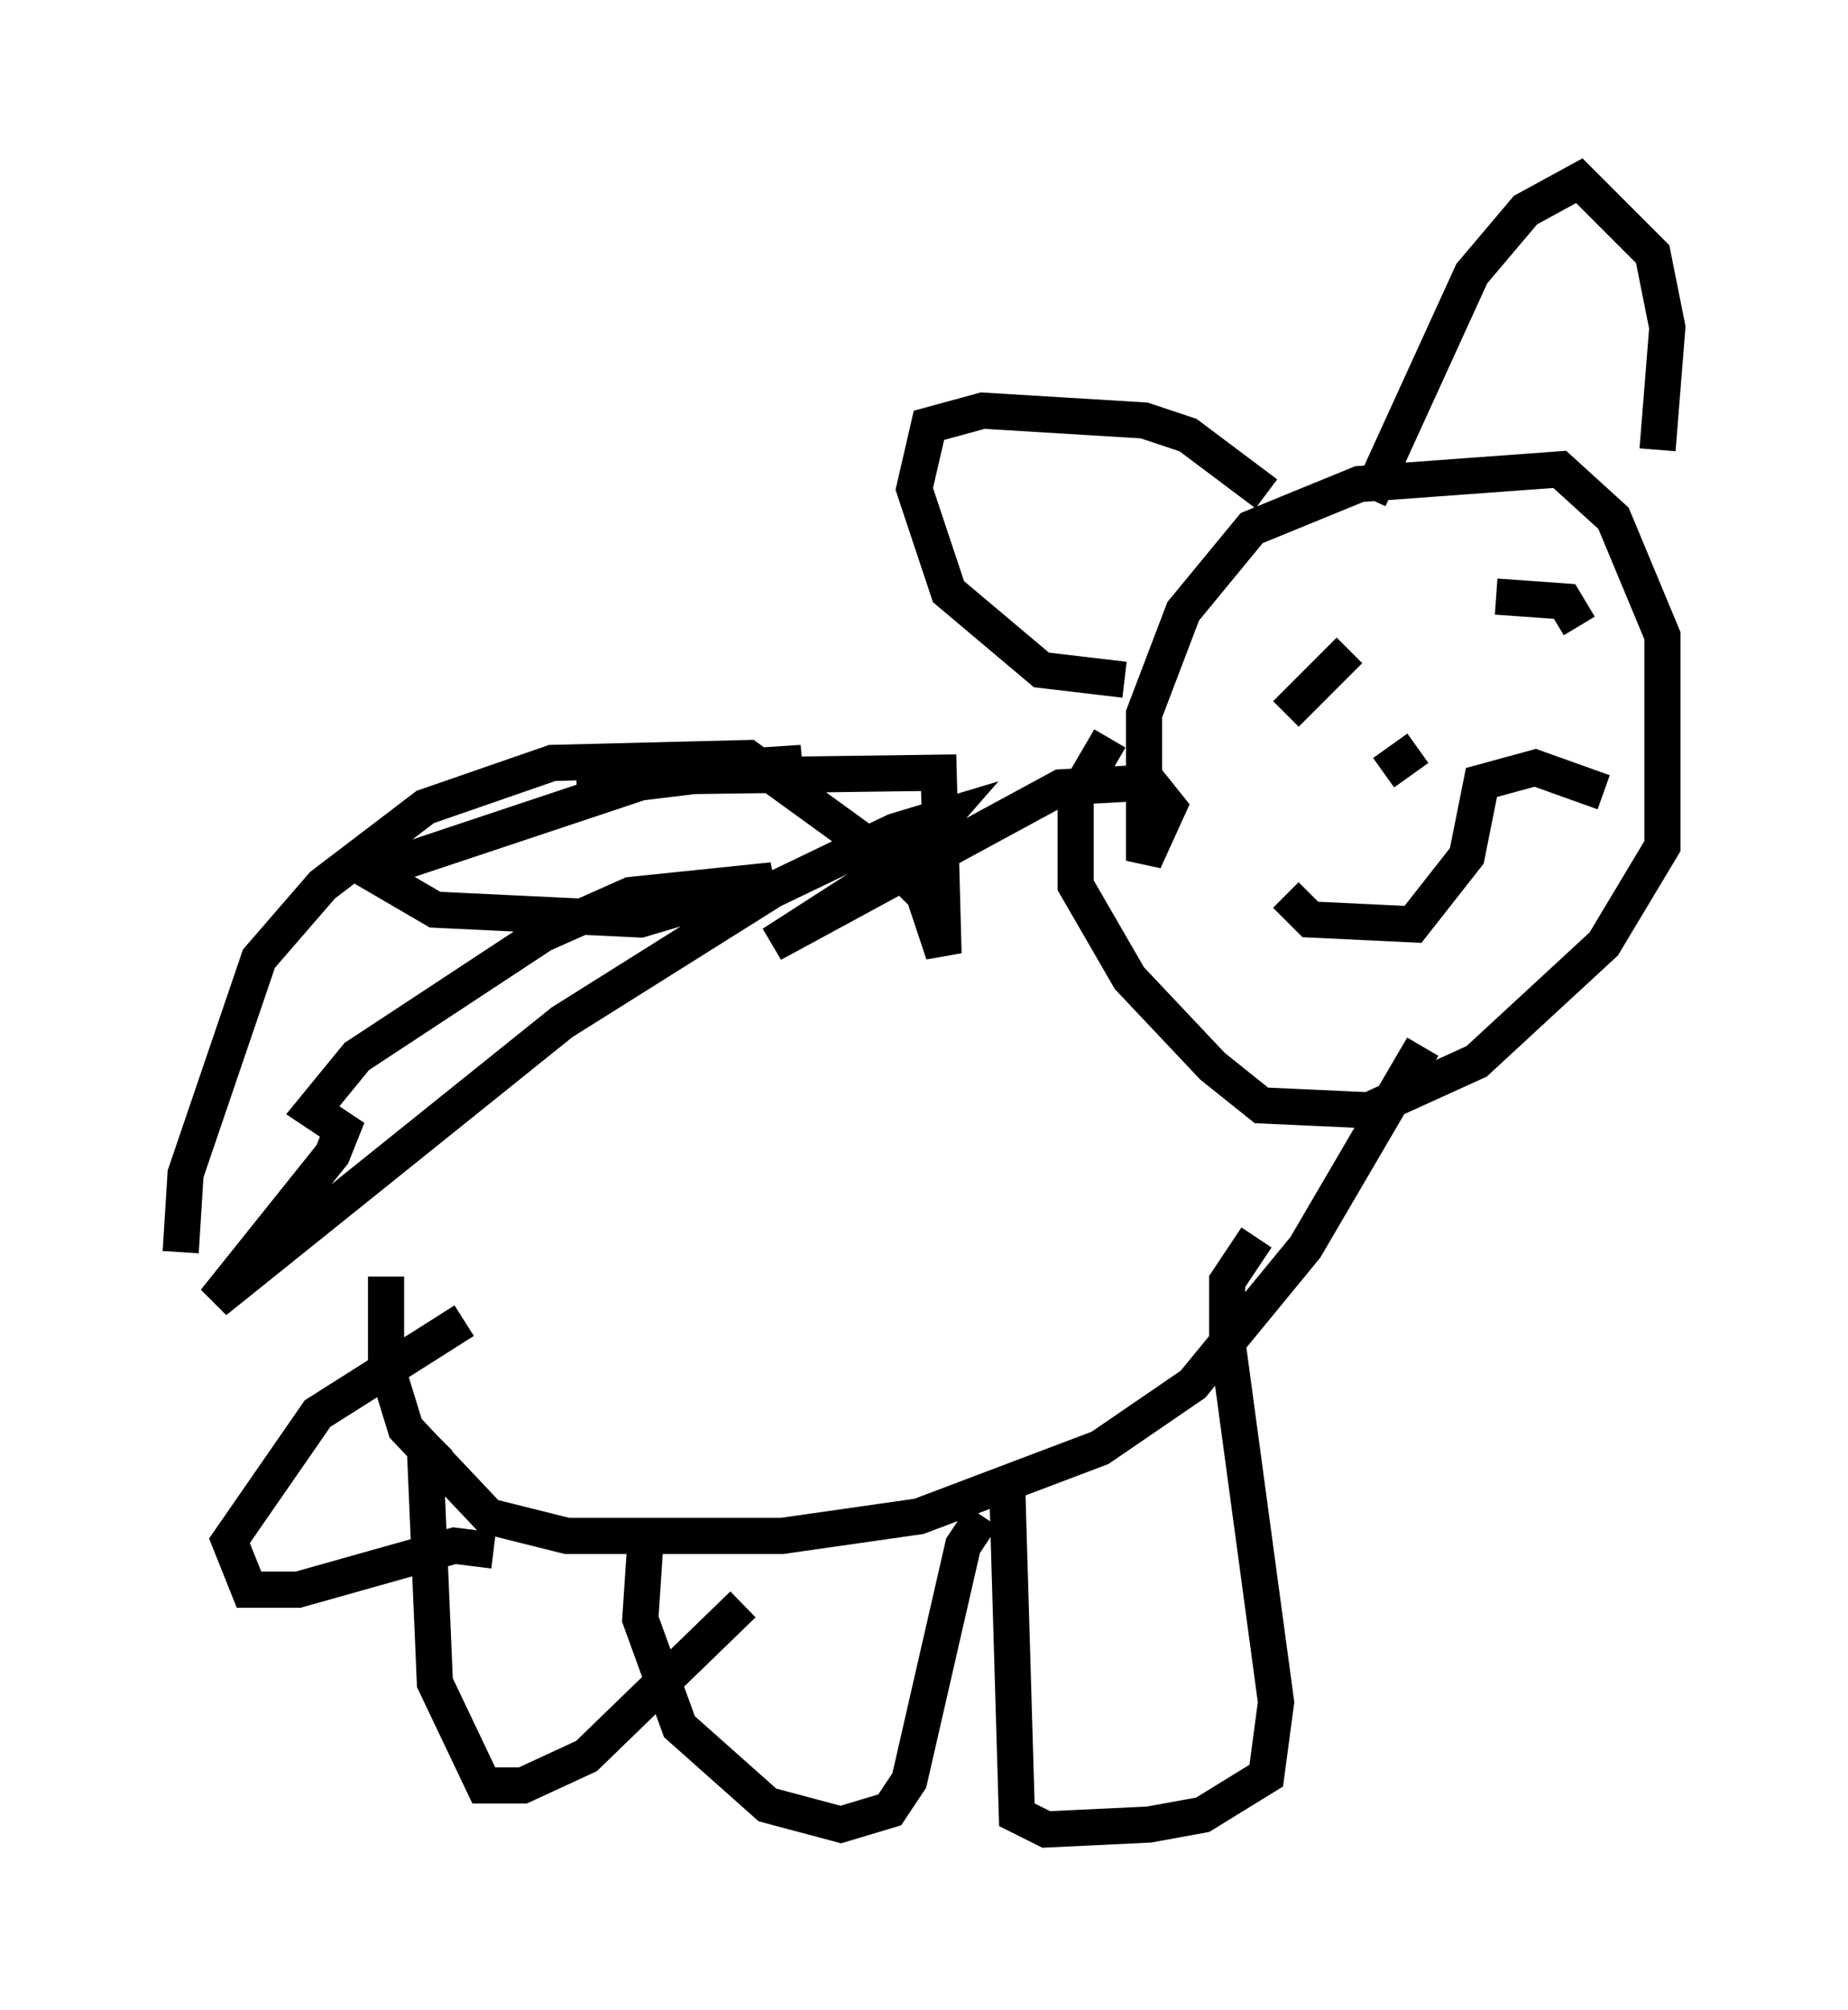 <?xml version="1.0" encoding="utf-8" ?>
<svg baseProfile="full" height="55.602" version="1.1" width="51.136" xmlns="http://www.w3.org/2000/svg" xmlns:ev="http://www.w3.org/2001/xml-events" xmlns:xlink="http://www.w3.org/1999/xlink"><defs /><rect fill="white" height="55.602" width="51.136" x="0" y="0" /><path d="M5.677, 35.446 m-0.677, -0.812 l0.135, -2.165 2.03, -5.954 l1.759, -2.03 2.842, -2.165 l3.518, -1.218 5.413, -0.135 l3.924, 2.842 0.947, 0.947 l0.541, 1.624 -0.135, -5.007 l-10.013, 0.135 6.225, -0.406 l-4.465, 0.541 -6.495, 2.165 l-0.812, 0.406 1.624, 0.947 l5.683, 0.271 3.654, -1.083 l-3.924, 0.406 -2.436, 1.083 l-5.142, 3.383 -1.218, 1.488 l0.812, 0.541 -0.271, 0.677 l-3.248, 4.059 9.607, -7.713 l5.819, -3.654 3.383, -1.624 l1.353, -0.406 -0.947, 1.083 l-3.789, 2.436 7.984, -4.33 l2.436, -0.135 0.541, 0.677 l-0.677, 1.488 0.0, -4.059 l1.083, -2.842 1.894, -2.3 l2.977, -1.218 5.548, -0.406 l1.488, 1.353 1.353, 3.248 l0.0, 5.819 -1.624, 2.706 l-3.518, 3.248 -2.977, 1.353 l-2.977, -0.135 -1.353, -1.083 l-2.3, -2.436 -1.488, -2.571 l0.0, -2.436 0.947, -1.624 m0.406, -1.624 l-2.3, -0.271 -2.571, -2.165 l-0.947, -2.842 0.406, -1.759 l1.488, -0.406 4.465, 0.271 l1.218, 0.406 2.165, 1.624 m2.842, 0.135 l2.842, -6.225 1.488, -1.759 l1.488, -0.812 2.03, 2.03 l0.406, 2.03 -0.271, 3.383 m-10.284, 7.307 l1.759, -1.759 m4.059, -1.488 l1.894, 0.135 0.406, 0.677 m-8.119, 7.442 l0.677, 0.677 2.842, 0.135 l1.488, -1.894 0.406, -2.03 l1.488, -0.406 1.894, 0.677 m-5.142, -1.218 l-0.947, 0.677 m1.083, 7.578 l-3.248, 5.548 -3.112, 3.789 l-2.571, 1.759 -5.007, 1.894 l-3.789, 0.541 -5.954, 0.0 l-2.165, -0.541 -2.3, -2.436 l-0.541, -1.759 0.0, -2.436 m24.086, -1.083 l-0.812, 1.218 0.0, 1.624 l1.353, 10.013 -0.271, 2.03 l-1.759, 1.083 -1.488, 0.271 l-2.842, 0.135 -0.812, -0.406 l-0.271, -9.202 m-0.677, 0.947 l-0.541, 0.812 -1.488, 6.495 l-0.541, 0.812 -1.353, 0.406 l-2.03, -0.541 -2.436, -2.165 l-1.083, -2.977 0.135, -2.03 m2.706, 1.624 l-4.33, 4.195 -1.759, 0.812 l-1.083, 0.0 -1.353, -2.842 l-0.271, -6.36 0.406, -0.406 m1.488, 3.112 l-1.083, -0.135 -4.33, 1.218 l-1.353, 0.0 -0.541, -1.353 l2.436, -3.518 4.059, -2.571 " fill="none" stroke="black" stroke-width="1" /></svg>